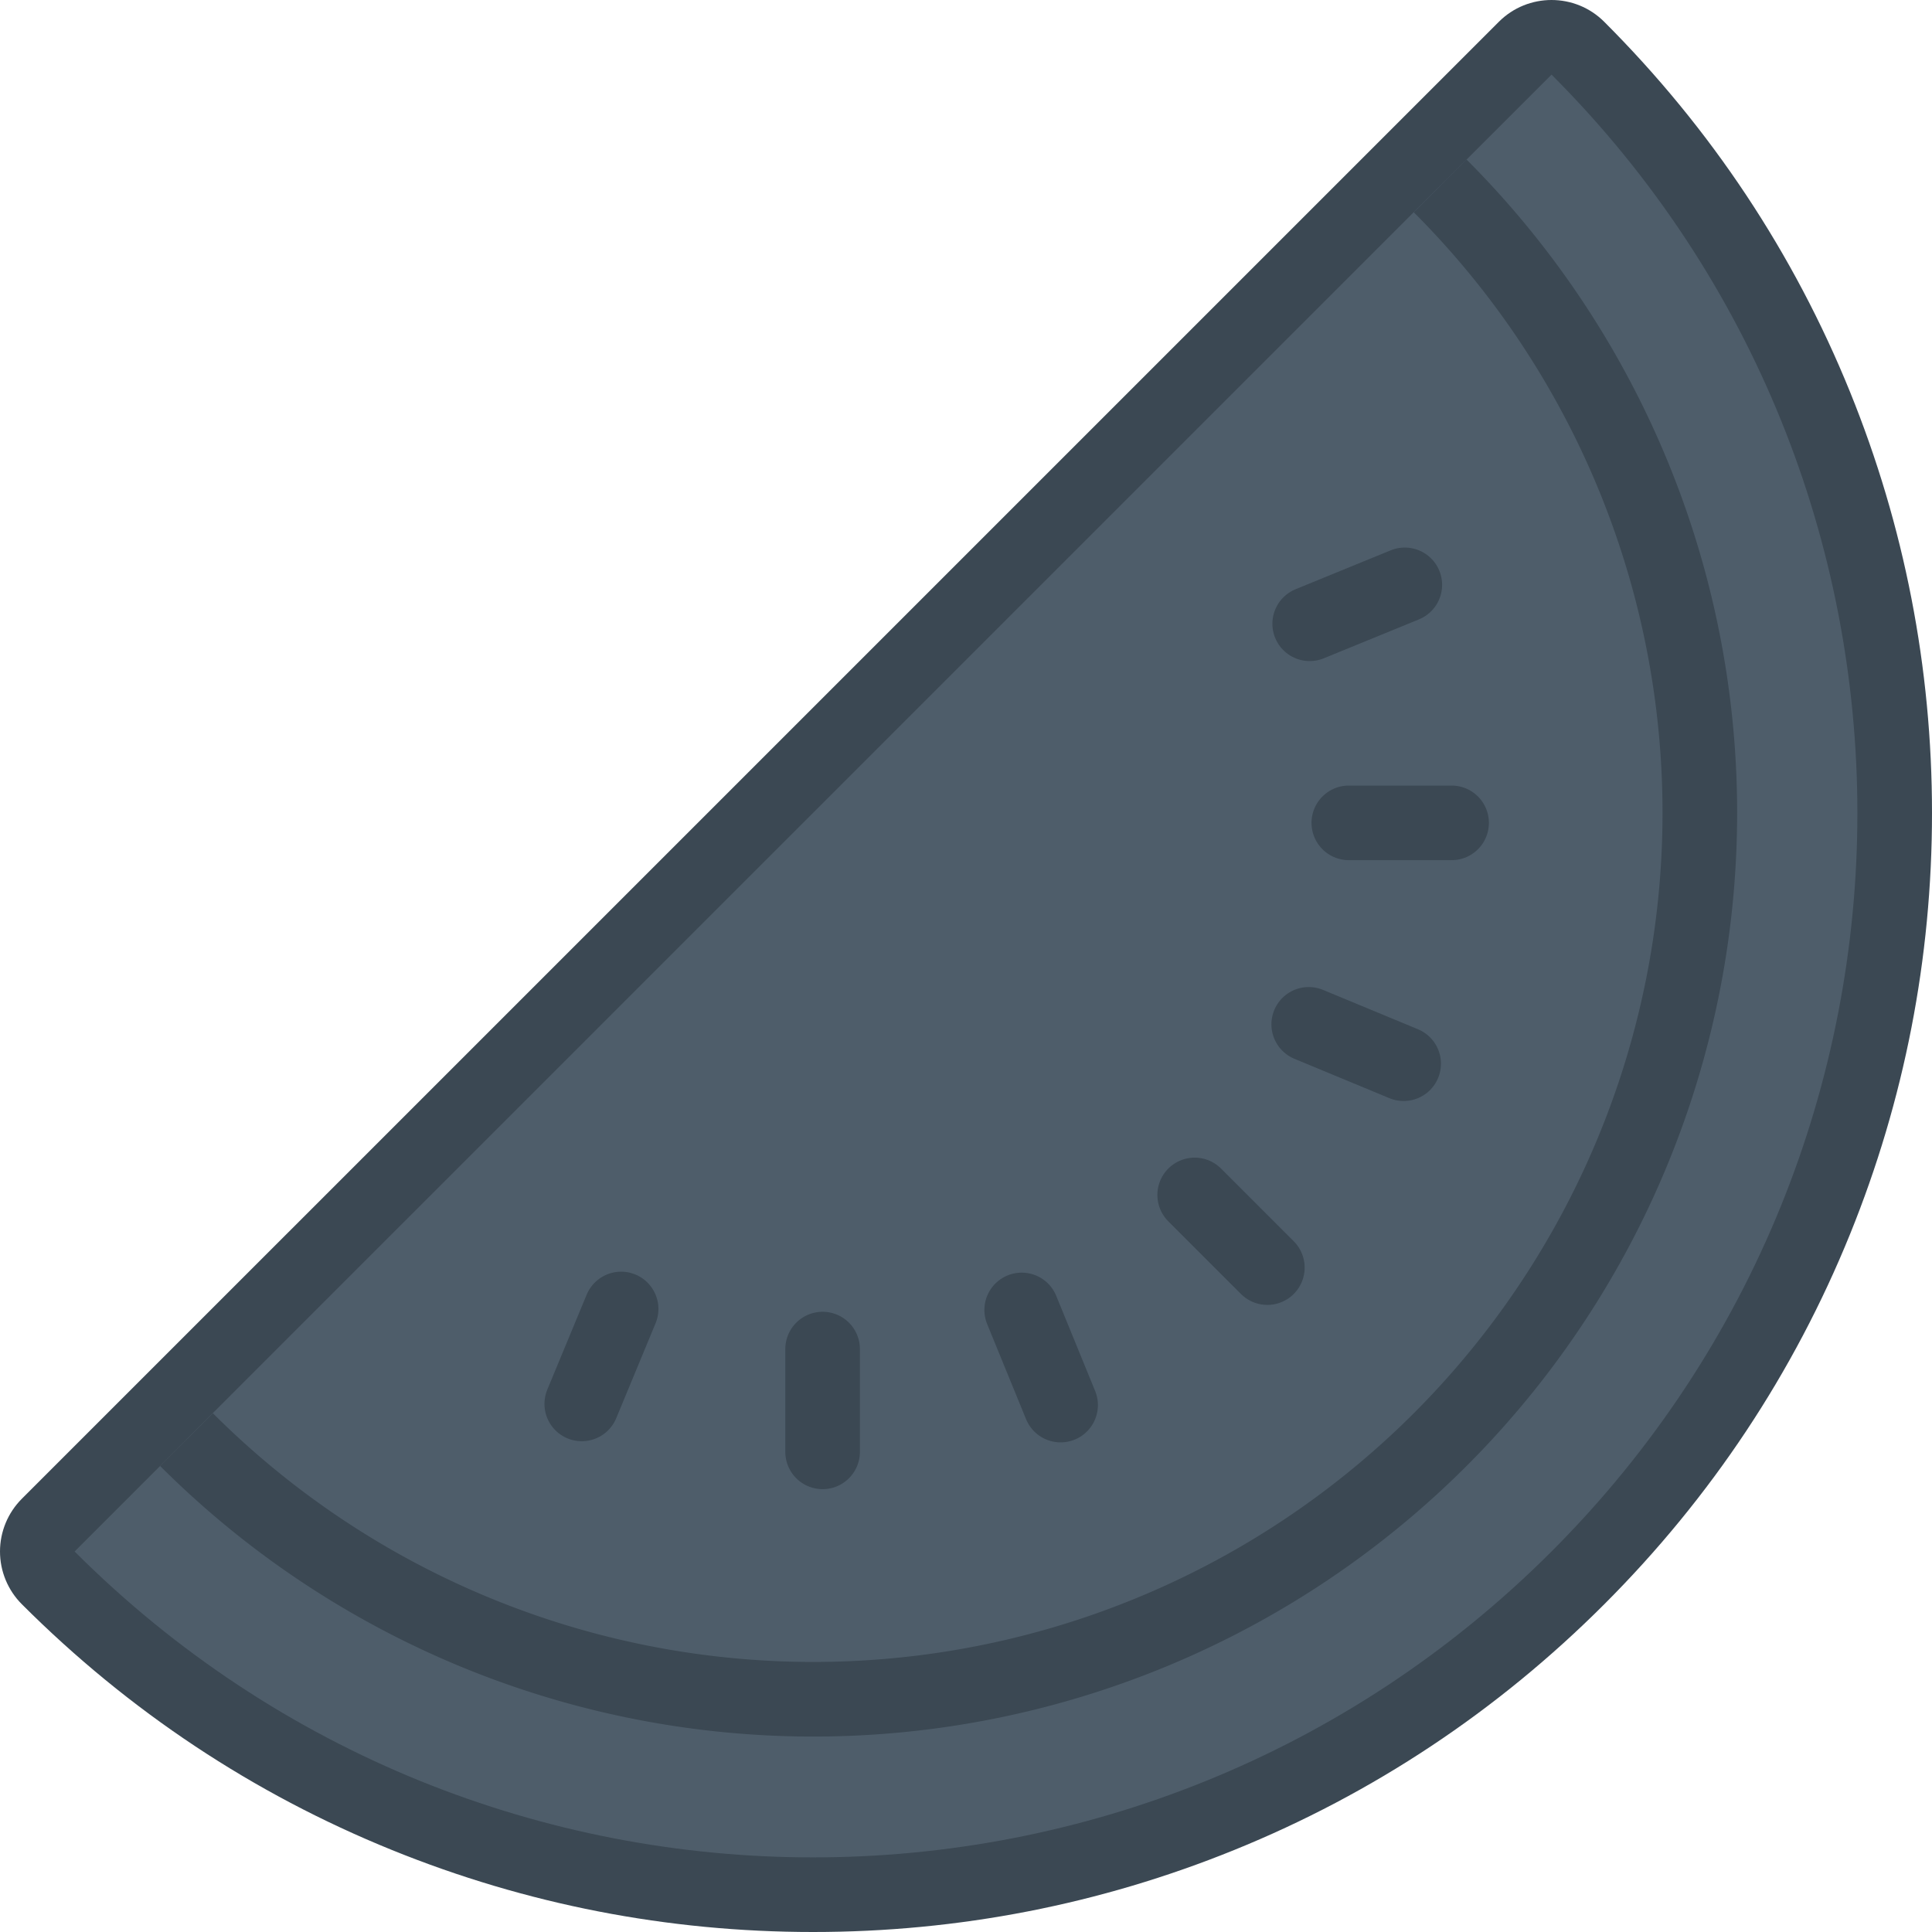 <svg xmlns="http://www.w3.org/2000/svg" width="51.79" height="51.79" viewBox="0 0 51.79 51.79">
  <g id="icon-mono-watermelon" transform="translate(2 2)">
    <g id="path" transform="translate(-485.778 -59.37)" fill="#4e5d6a" stroke-linejoin="round">
      <path d="M 505.573 108.16 C 501.808 108.16 498.137 107.445 494.663 106.037 C 491.066 104.578 487.839 102.435 485.071 99.667 L 484.364 98.96 L 485.071 98.253 L 524.662 58.663 L 525.369 57.956 L 526.076 58.663 C 528.843 61.43 530.986 64.657 532.445 68.255 C 533.854 71.729 534.568 75.399 534.568 79.165 C 534.568 82.93 533.854 86.601 532.445 90.075 C 530.986 93.672 528.844 96.899 526.076 99.667 C 523.309 102.435 520.081 104.578 516.484 106.037 C 513.01 107.445 509.339 108.16 505.573 108.16 Z" stroke="none"/>
      <path d="M 525.369 59.37 L 485.778 98.96 C 491.245 104.426 498.409 107.16 505.573 107.16 C 512.738 107.16 519.902 104.426 525.369 98.96 C 536.301 88.027 536.301 70.302 525.369 59.37 M 525.369 57.37 C 525.881 57.37 526.393 57.565 526.783 57.956 C 529.646 60.818 531.862 64.157 533.372 67.879 C 534.829 71.473 535.568 75.27 535.568 79.165 C 535.568 83.059 534.829 86.856 533.372 90.451 C 531.862 94.173 529.646 97.511 526.783 100.374 C 523.92 103.237 520.582 105.454 516.86 106.963 C 513.266 108.421 509.468 109.16 505.573 109.16 C 501.679 109.16 497.882 108.421 494.287 106.963 C 490.565 105.454 487.227 103.237 484.364 100.374 C 483.989 99.999 483.778 99.49 483.778 98.96 C 483.778 98.43 483.989 97.921 484.364 97.546 L 523.955 57.956 C 524.345 57.565 524.857 57.37 525.369 57.37 Z" stroke="none" fill="#3b4853"/>
    </g>
    <path id="path-2" data-name="path" d="M522.384,62.354a23.763,23.763,0,0,1-33.606,33.607" transform="translate(-485.778 -59.37)" fill="#4e5d6a" stroke="#3b4853" stroke-linejoin="round" stroke-width="2"/>
    <line id="line" x2="1.948" y2="1.948" transform="translate(30.025 30.032)" fill="#e6e6e6" stroke="#3b4853" stroke-linecap="round" stroke-linejoin="round" stroke-width="2"/>
    <line id="line-2" data-name="line" y2="2.755" transform="translate(20.051 34.164)" fill="#e6e6e6" stroke="#3b4853" stroke-linecap="round" stroke-linejoin="round" stroke-width="2"/>
    <line id="line-3" data-name="line" x1="2.755" transform="translate(34.157 20.058)" fill="#e6e6e6" stroke="#3b4853" stroke-linecap="round" stroke-linejoin="round" stroke-width="2"/>
    <line id="line-4" data-name="line" x1="1.055" y2="2.545" transform="translate(13.595 33.089)" fill="#e6e6e6" stroke="#3b4853" stroke-linecap="round" stroke-linejoin="round" stroke-width="2"/>
    <line id="line-5" data-name="line" x1="2.545" y1="1.055" transform="translate(33.082 25.459)" fill="#e6e6e6" stroke="#3b4853" stroke-linecap="round" stroke-linejoin="round" stroke-width="2"/>
    <line id="line-6" data-name="line" x1="2.55" y2="1.043" transform="translate(33.108 13.678)" fill="#e6e6e6" stroke="#3b4853" stroke-linecap="round" stroke-linejoin="round" stroke-width="2"/>
    <line id="line-7" data-name="line" x1="1.043" y1="2.55" transform="translate(25.388 33.115)" fill="#e6e6e6" stroke="#3b4853" stroke-linecap="round" stroke-linejoin="round" stroke-width="2"/>
  </g>
</svg>
